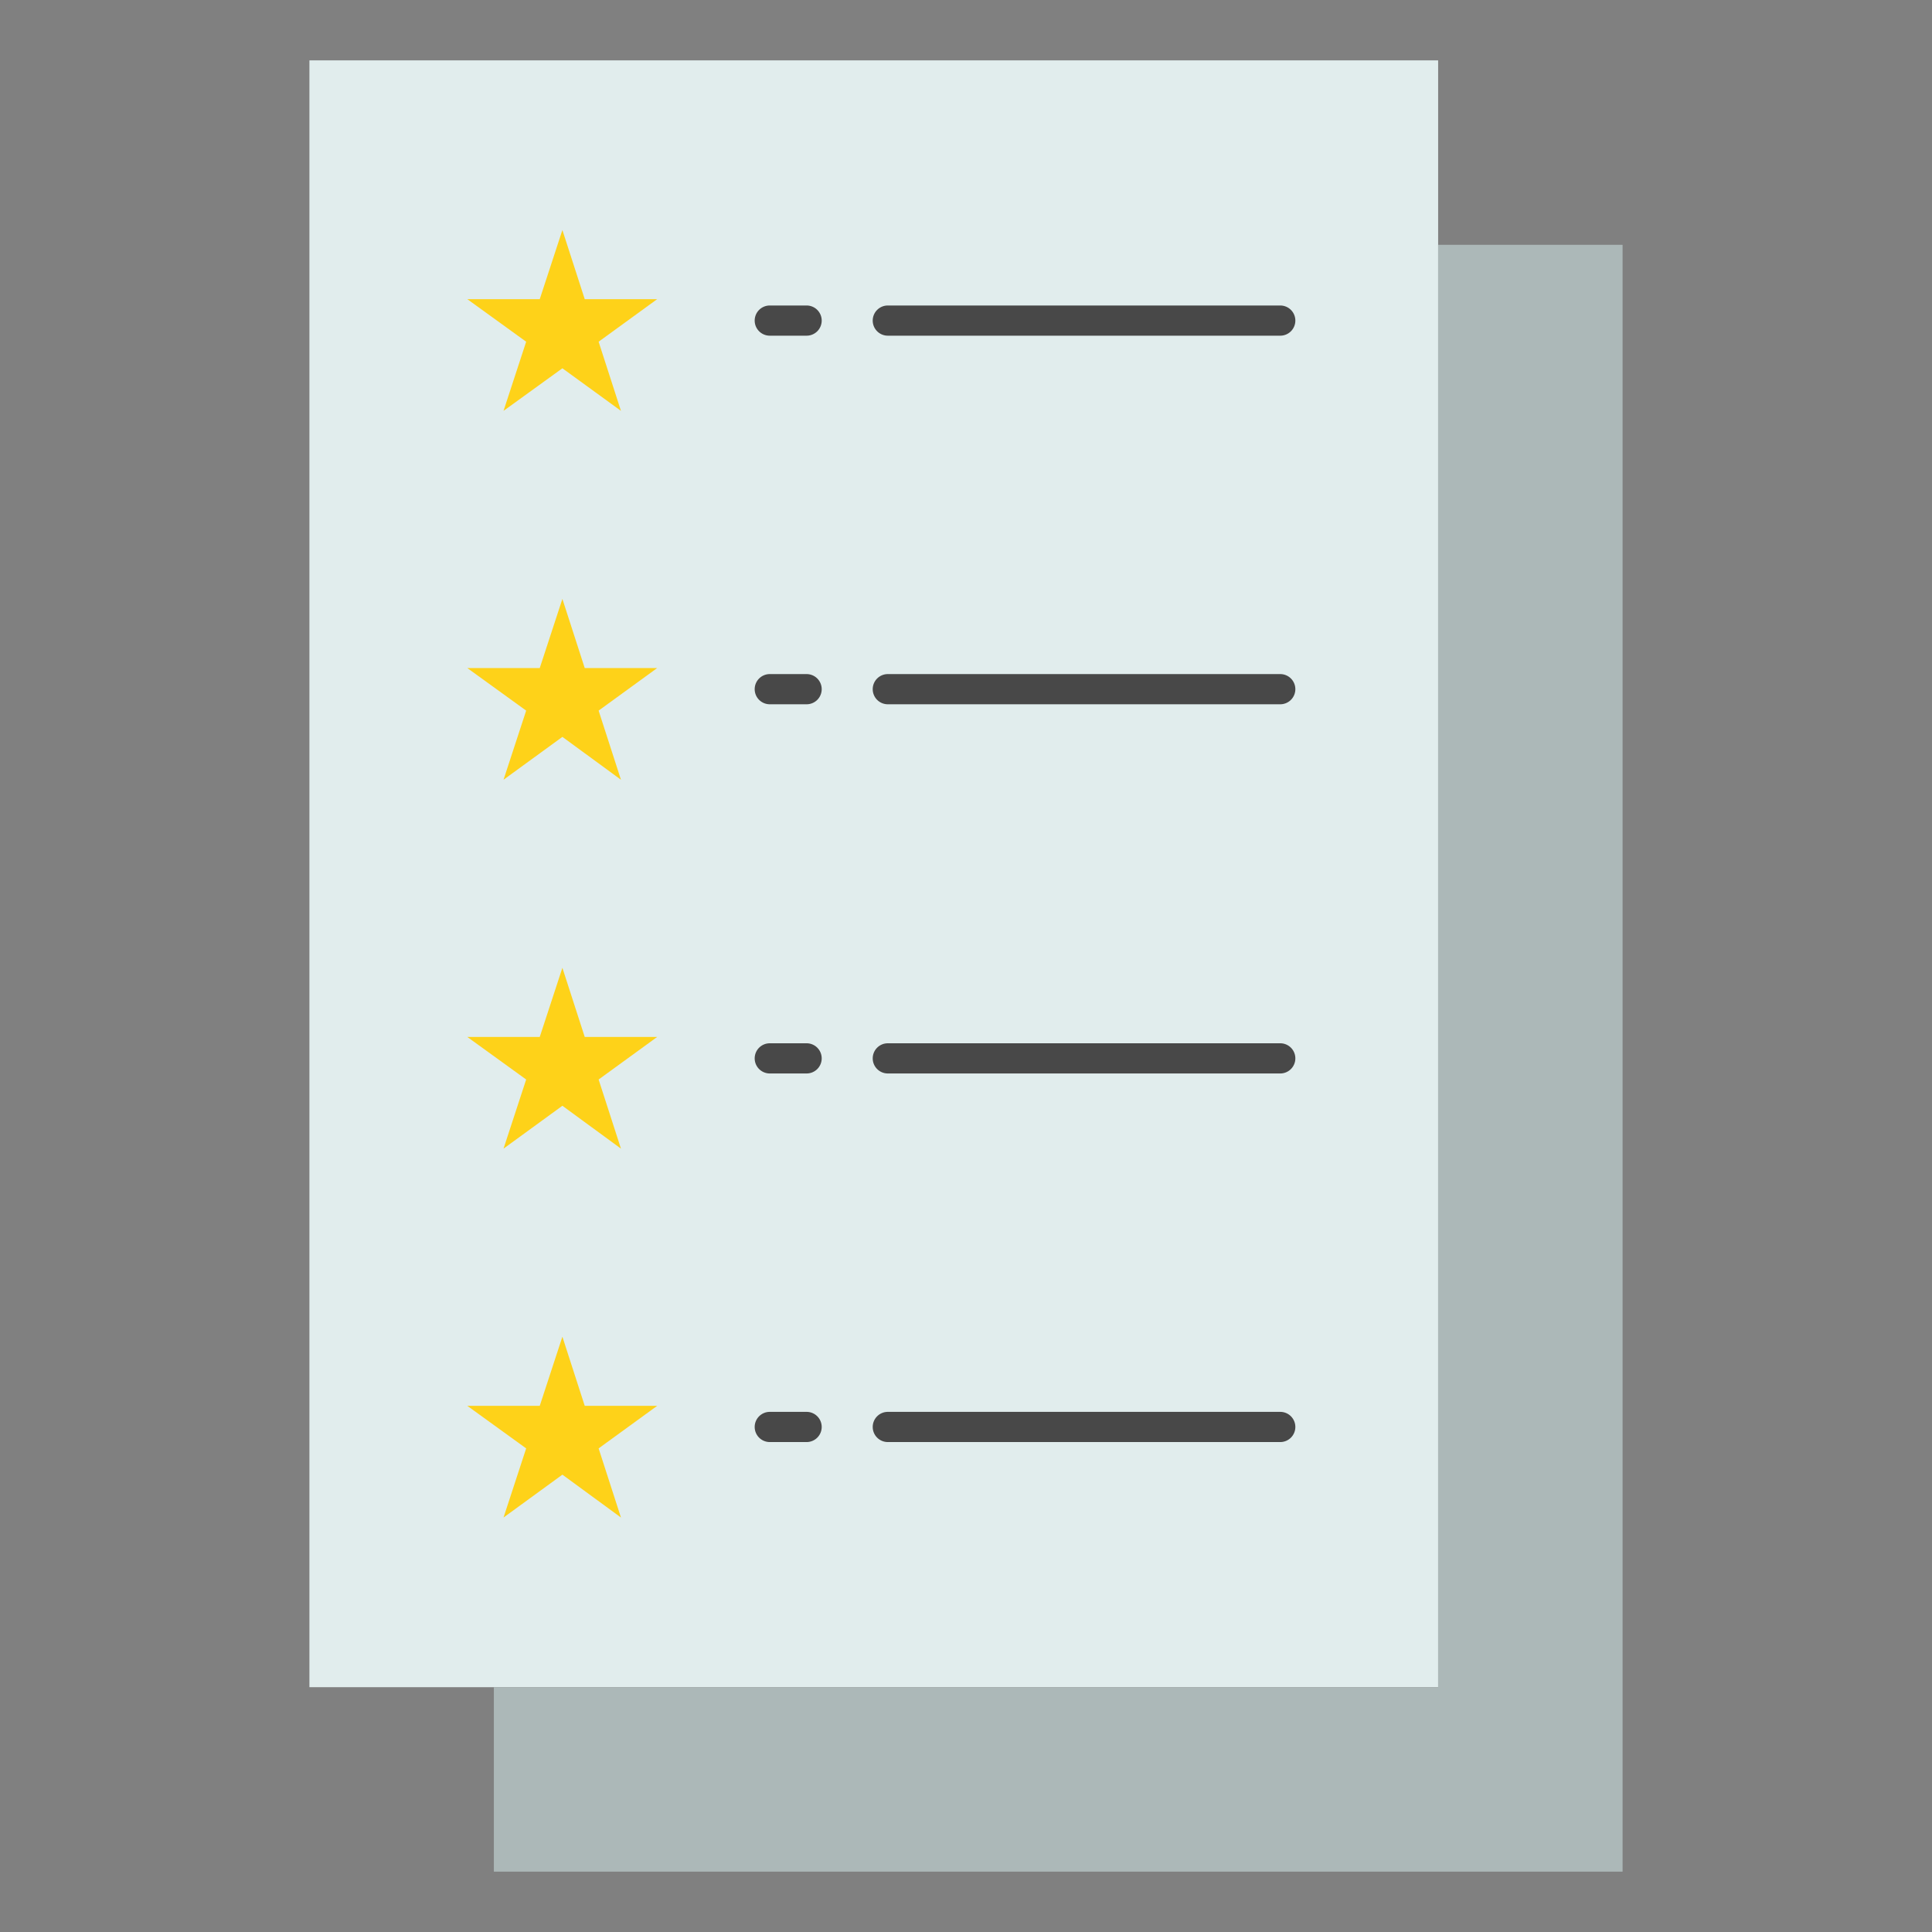 <svg xmlns="http://www.w3.org/2000/svg" viewBox="0 0 64 64" id="invoice"><rect x="0" y="0" width="64" height="64" fill="#808080" stroke="none"/><g data-name="colour icon"><rect width="37.39" height="53.89" x="10.25" y="2" fill="#e1eded"></rect><polygon fill="#acb8b8" points="53.75 8.11 53.75 62 16.36 62 16.36 55.89 47.64 55.89 47.64 8.11 53.75 8.11"></polygon><polygon fill="#fed219" points="18.63 7.62 19.37 9.91 21.77 9.91 19.83 11.32 20.57 13.61 18.63 12.2 16.68 13.61 17.43 11.32 15.48 9.91 17.88 9.91 18.63 7.62"></polygon><path fill="#484848" d="M26.72 11.12H25.5a.5.5 0 01-.5-.5.5.5 0 01.5-.5h1.22a.5.5 0 01.5.5A.5.5 0 0126.72 11.12zM42.41 11.12h-13a.5.5 0 01-.5-.5.5.5 0 01.5-.5h13a.5.5 0 01.5.5A.5.5 0 0142.41 11.12z"></path><polygon fill="#fed219" points="18.63 19.84 19.37 22.13 21.77 22.13 19.83 23.54 20.57 25.83 18.63 24.41 16.68 25.83 17.43 23.54 15.48 22.13 17.88 22.13 18.63 19.84"></polygon><path fill="#484848" d="M26.72 23.33H25.5a.5.5 0 01-.5-.5.5.5 0 01.5-.5h1.22a.5.5 0 01.5.5A.5.5 0 0126.72 23.33zM42.41 23.33h-13a.5.5 0 01-.5-.5.5.5 0 01.5-.5h13a.5.5 0 01.5.5A.5.5 0 0142.41 23.33z"></path><polygon fill="#fed219" points="18.63 32.06 19.37 34.35 21.77 34.35 19.83 35.76 20.57 38.05 18.63 36.63 16.68 38.05 17.43 35.76 15.48 34.35 17.88 34.35 18.63 32.06"></polygon><path fill="#484848" d="M26.72 35.56H25.5a.5.5 0 01-.5-.5.5.5 0 01.5-.5h1.22a.5.5 0 01.5.5A.5.5 0 0126.72 35.56zM42.41 35.56h-13a.5.5 0 01-.5-.5.5.5 0 01.5-.5h13a.5.5 0 01.5.5A.5.5 0 0142.41 35.56z"></path><polygon fill="#fed219" points="18.63 44.28 19.37 46.57 21.77 46.57 19.83 47.98 20.57 50.27 18.63 48.85 16.68 50.27 17.43 47.98 15.48 46.57 17.88 46.57 18.63 44.28"></polygon><path fill="#484848" d="M26.72 47.77H25.5a.5.5 0 01-.5-.5.5.5 0 01.5-.5h1.22a.5.5 0 01.5.5A.5.5 0 0126.72 47.77zM42.41 47.77h-13a.5.5 0 01-.5-.5.5.5 0 01.5-.5h13a.5.5 0 01.5.5A.5.5 0 0142.41 47.77z"></path></g></svg>